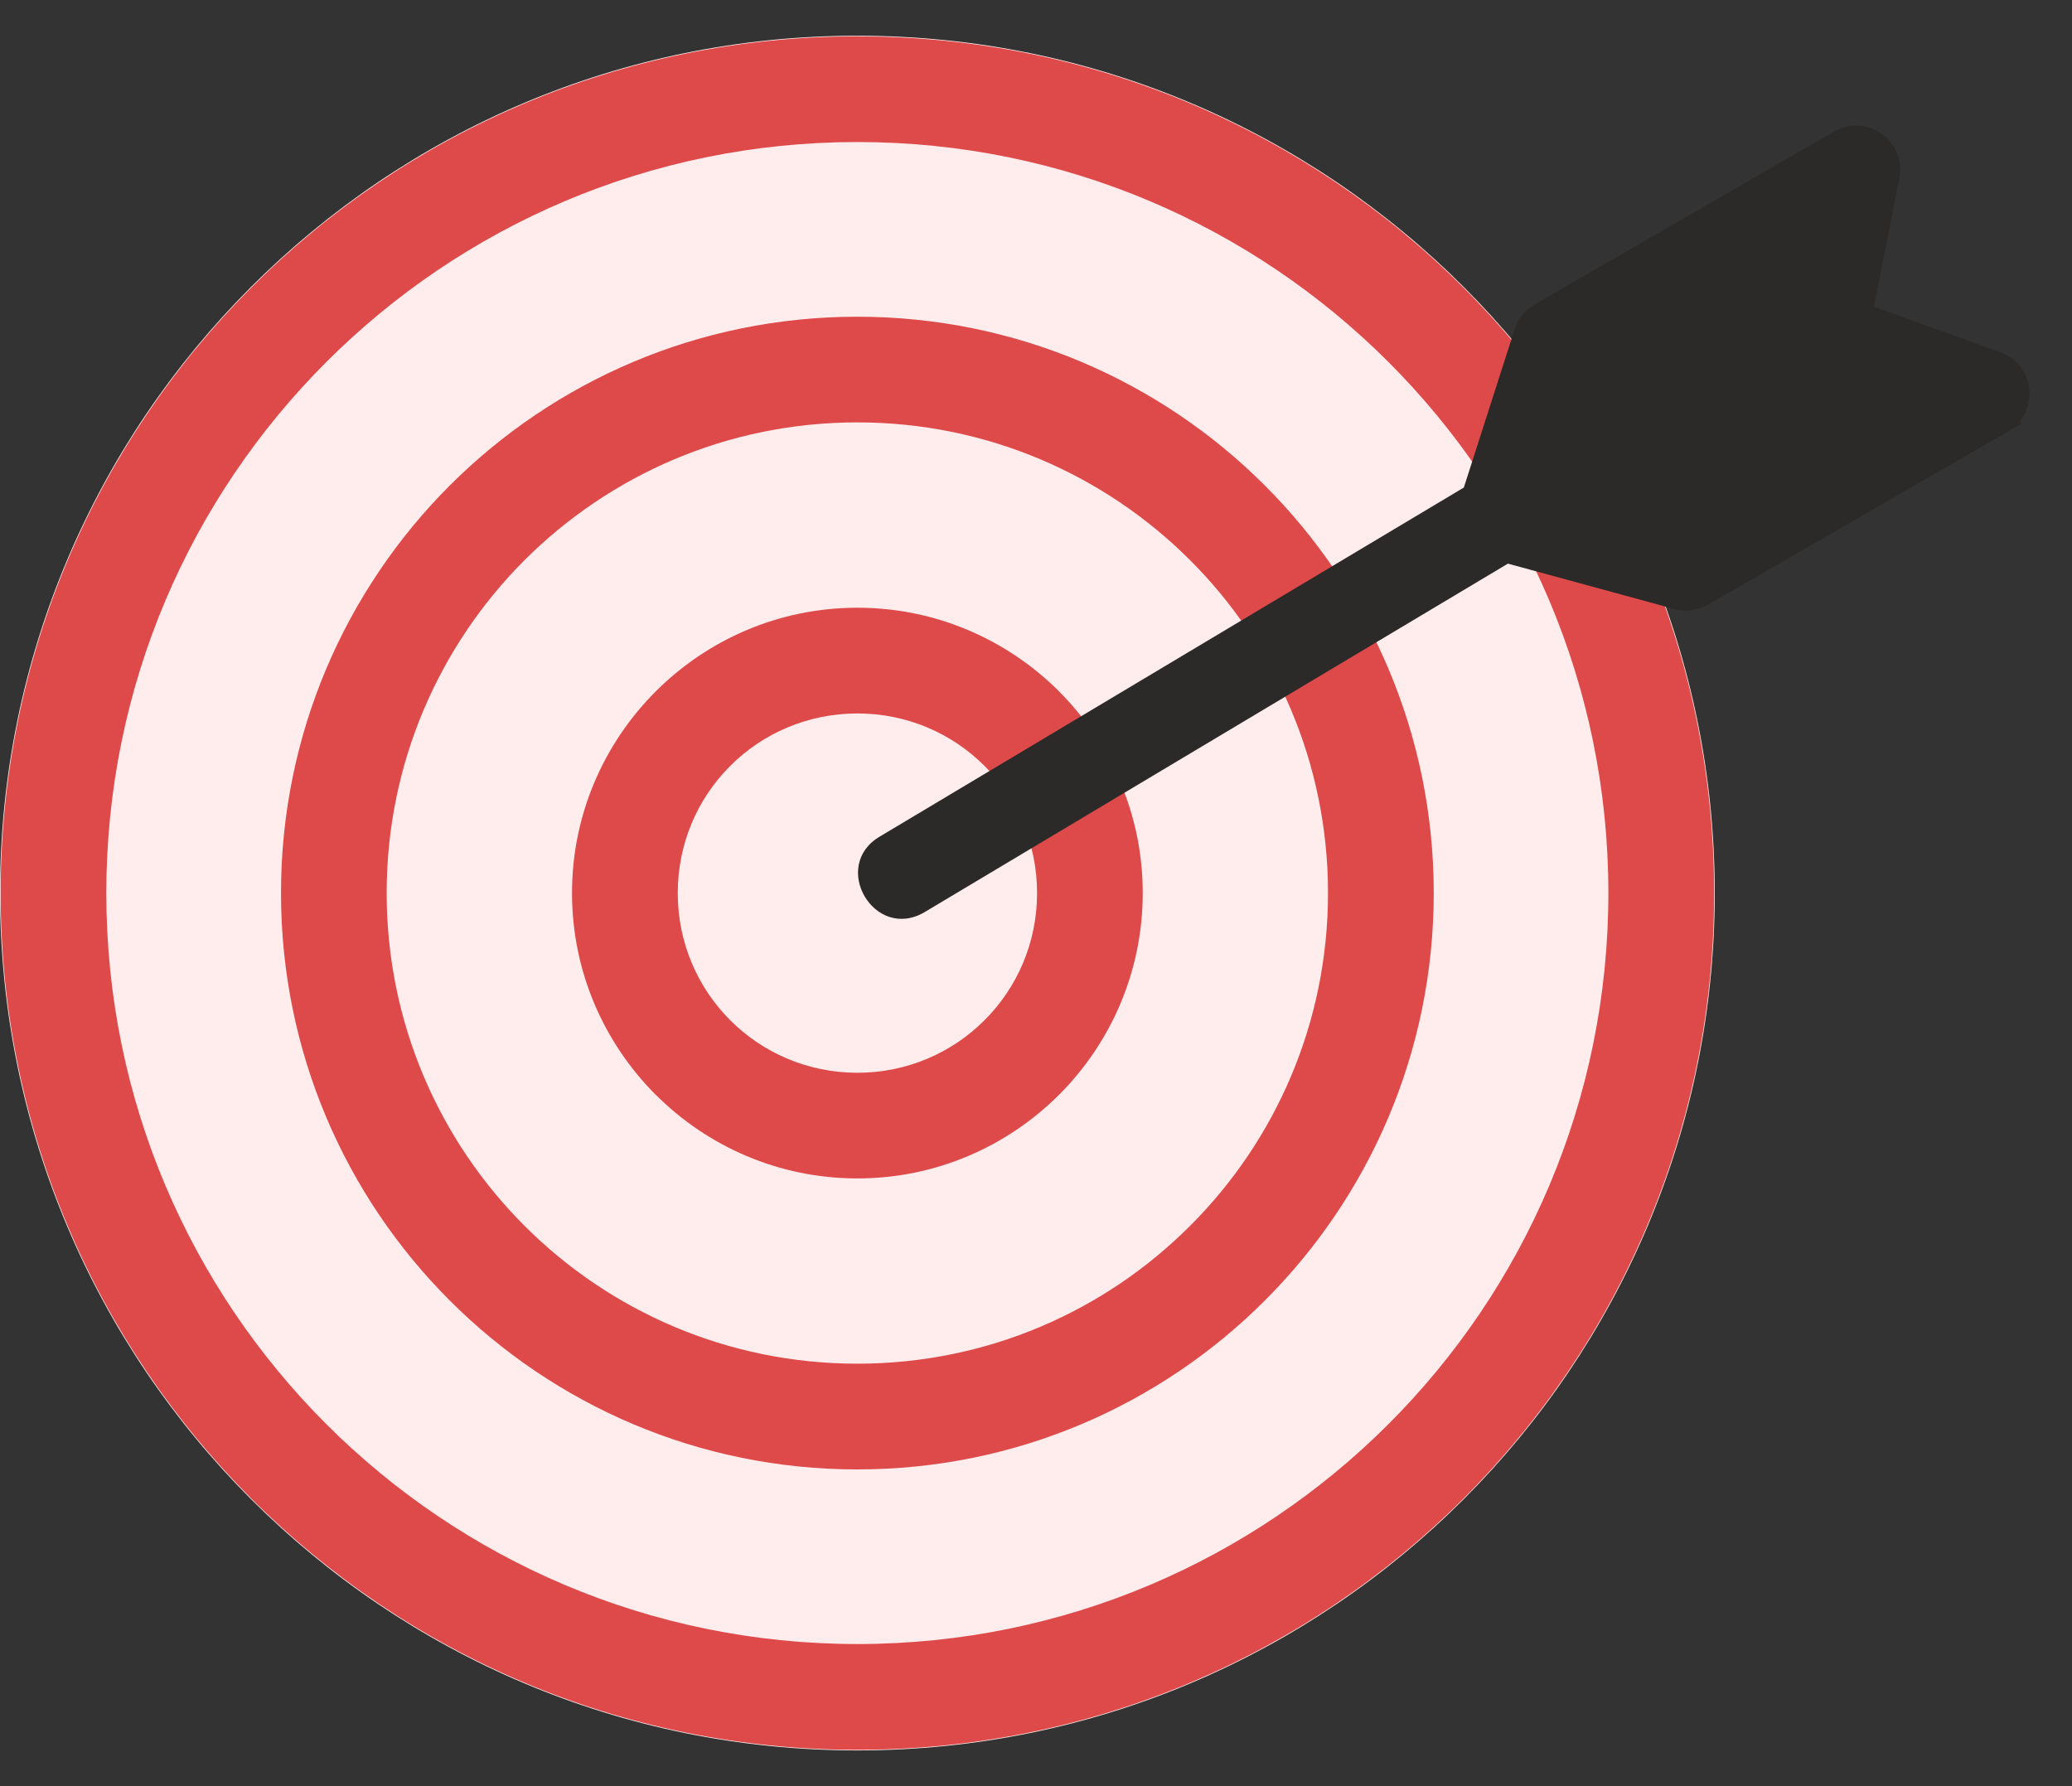 <svg width="29" height="25" viewBox="0 0 29 25" fill="none" xmlns="http://www.w3.org/2000/svg">
<rect x="0" y="0" width="29" height="25" fill="#333333" stroke="none"/>
<g clip-path="url(#clip0_2014_30169)">
<path fill-rule="evenodd" clip-rule="evenodd" d="M12 0.5C18.627 0.5 24 5.873 24 12.5C24 19.127 18.627 24.5 12 24.5C5.373 24.5 0 19.127 0 12.5C0 5.873 5.373 0.5 12 0.5Z" fill="#FFEDED"/>
<path d="M12 0.509C15.311 0.509 18.309 1.851 20.479 4.021C22.648 6.191 23.991 9.189 23.991 12.5C23.991 15.811 22.648 18.809 20.479 20.979C18.309 23.148 15.311 24.491 12 24.491C8.689 24.491 5.691 23.148 3.521 20.979C1.351 18.809 0.009 15.811 0.009 12.5C0.009 9.189 1.351 6.191 3.521 4.021C5.691 1.851 8.689 0.509 12 0.509ZM19.433 5.067C17.531 3.165 14.902 1.988 12 1.988C9.097 1.988 6.469 3.165 4.567 5.067C2.665 6.969 1.488 9.597 1.488 12.5C1.488 15.402 2.665 18.031 4.567 19.933C6.469 21.835 9.097 23.011 12 23.011C14.902 23.011 17.531 21.835 19.433 19.933C21.335 18.031 22.511 15.402 22.511 12.5C22.511 9.597 21.335 6.969 19.433 5.067Z" fill="#DE4A4A"/>
<path d="M11.999 4.433C14.227 4.433 16.244 5.336 17.703 6.795C19.163 8.255 20.067 10.272 20.067 12.499C20.067 14.727 19.163 16.744 17.703 18.203C16.244 19.663 14.227 20.567 11.999 20.567C9.772 20.567 7.755 19.663 6.295 18.203C4.836 16.744 3.933 14.727 3.933 12.499C3.933 10.272 4.836 8.255 6.295 6.795C7.755 5.336 9.772 4.433 11.999 4.433ZM16.657 7.841C15.466 6.65 13.819 5.912 11.999 5.912C10.18 5.912 8.533 6.65 7.341 7.841C6.15 9.033 5.412 10.68 5.412 12.499C5.412 14.319 6.15 15.966 7.341 17.157C8.533 18.35 10.18 19.087 11.999 19.087C13.819 19.087 15.466 18.35 16.657 17.157C17.85 15.966 18.587 14.319 18.587 12.499C18.587 10.68 17.85 9.033 16.657 7.841Z" fill="#DE4A4A"/>
<path d="M12 8.506C13.099 8.506 14.097 8.953 14.822 9.676L14.824 9.679C15.548 10.404 15.994 11.401 15.994 12.5C15.994 13.599 15.547 14.598 14.824 15.322L14.822 15.324C14.096 16.048 13.098 16.494 12 16.494C10.9 16.494 9.903 16.047 9.179 15.324L9.176 15.322C8.452 14.596 8.006 13.598 8.006 12.5C8.006 11.4 8.453 10.403 9.176 9.679L9.179 9.676C9.904 8.952 10.901 8.506 12 8.506ZM13.778 10.719C13.325 10.266 12.697 9.986 12 9.986C11.304 9.986 10.674 10.266 10.222 10.719L10.219 10.722C9.766 11.174 9.486 11.804 9.486 12.5C9.486 13.197 9.766 13.825 10.219 14.278L10.222 14.281C10.674 14.734 11.304 15.015 12 15.015C12.697 15.015 13.325 14.734 13.778 14.281L13.781 14.278C14.234 13.825 14.515 13.197 14.515 12.5C14.515 11.804 14.234 11.174 13.781 10.722L13.778 10.719Z" fill="#DE4A4A"/>
<path d="M12.937 12.769C12.236 13.177 11.617 12.119 12.315 11.708L20.488 6.824L21.199 4.609C21.221 4.536 21.258 4.468 21.306 4.409C21.354 4.35 21.412 4.299 21.478 4.262L25.671 1.84C25.819 1.754 25.987 1.737 26.139 1.778C26.291 1.819 26.428 1.918 26.514 2.066C26.555 2.137 26.582 2.216 26.592 2.298C26.602 2.376 26.596 2.456 26.576 2.532L26.229 4.293L27.997 4.93C28.158 4.987 28.28 5.104 28.347 5.247C28.414 5.389 28.427 5.558 28.369 5.717C28.345 5.784 28.31 5.846 28.268 5.897L28.292 5.931L23.904 8.465C23.826 8.51 23.738 8.536 23.652 8.545C23.562 8.552 23.472 8.541 23.39 8.512L21.105 7.889L12.937 12.769Z" fill="#2B2A29"/>
</g>
<defs>
<clipPath id="clip0_2014_30169">
<rect width="28.406" height="24" fill="white" transform="translate(0 0.5)"/>
</clipPath>
</defs>
</svg>
